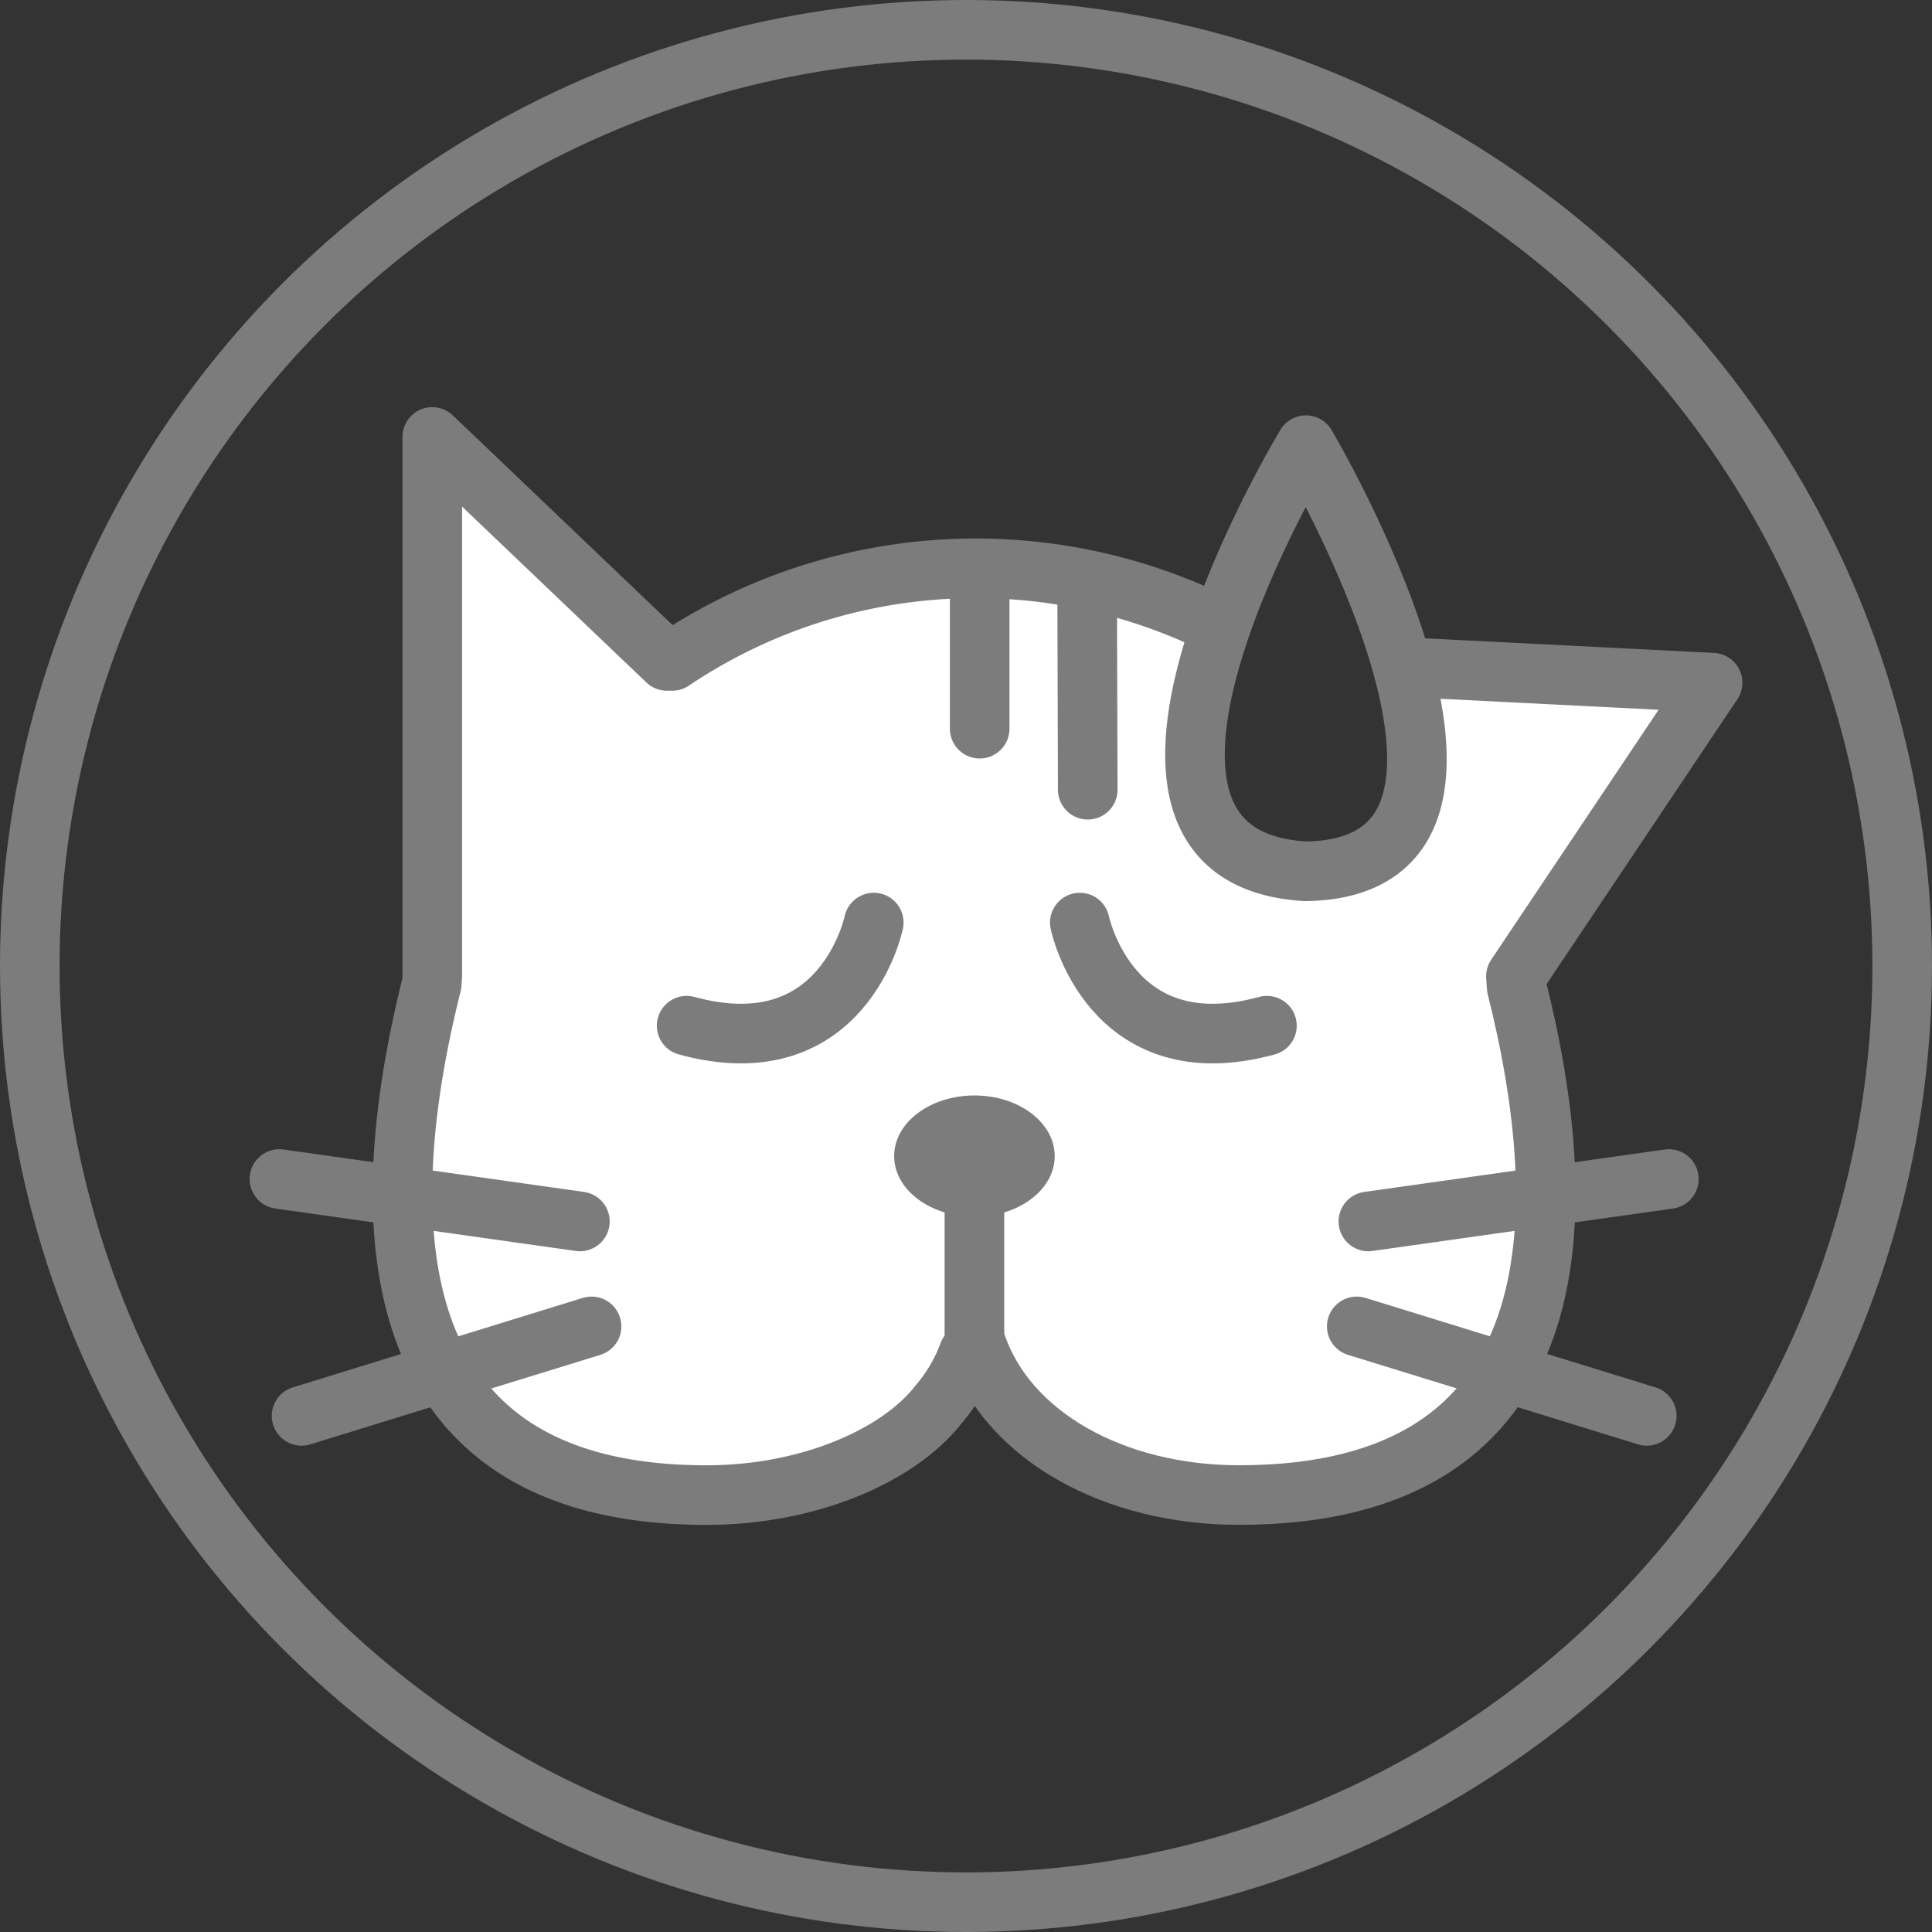 <svg xmlns="http://www.w3.org/2000/svg" width="64.83" height="64.83" viewBox="0 0 64.83 64.83">
  <rect x="0" y="0" width="64.83" height="64.83" fill="#333333" stroke="none"/>
  <g id="Gruppe_14014" data-name="Gruppe 14014" transform="translate(-707.374 -355.563)">
    <path id="Pfad_13152" data-name="Pfad 13152" d="M742.173,369.82c-2.3-1.7-5.479-1.867-8.186-1.867a18.2,18.2,0,0,0-10.184,3.1h-.178l-7.875-7.487V381.6l-.019.26c-1.911,7.589-2.048,17.083,9.221,17.083,4.966,0,9.048-2.76,9.048-6.16,0,0-.276,2.568,2.919,4.552,2.644,1.64,15.58,4.155,16.237-6.717.392-6.475-.885-8.65-.885-8.65l6.571-10.186-9.772-.493s2.152,6.807-3.319,7.028C740.915,378.508,740.576,374.579,742.173,369.82Z" transform="translate(6.001 6.729)" fill="#fff"/>
    <circle id="Ellipse_2733" data-name="Ellipse 2733" cx="31.415" cy="31.415" r="31.415" transform="translate(708.374 356.563)" fill="none" stroke="#7c7c7c" stroke-linecap="round" stroke-miterlimit="10" stroke-width="2"/>
    <g id="Gruppe_14009" data-name="Gruppe 14009" transform="translate(716.75 370.225)">
      <g id="Gruppe_14004" data-name="Gruppe 14004" transform="translate(4.129)">
        <g id="Gruppe_14003" data-name="Gruppe 14003">
          <ellipse id="Ellipse_2734" data-name="Ellipse 2734" cx="2.694" cy="2.035" rx="2.694" ry="2.035" transform="translate(16.499 22.097)" fill="#7c7c7c"/>
          <path id="Pfad_13153" data-name="Pfad 13153" d="M724.562,375.218V382.1" transform="translate(-705.37 -351.086)" fill="none" stroke="#7c7c7c" stroke-linecap="round" stroke-linejoin="round" stroke-width="2"/>
          <g id="Gruppe_14002" data-name="Gruppe 14002">
            <path id="Pfad_13154" data-name="Pfad 13154" d="M739.633,367.513l9.772.494-6.6,9.854.026.369c1.916,7.6,2.016,17.037-9.315,17.037-4.222,0-7.737-2-8.791-4.992" transform="translate(-705.442 -359.761)" fill="none" stroke="#7c7c7c" stroke-linecap="round" stroke-linejoin="round" stroke-width="2"/>
            <path id="Pfad_13155" data-name="Pfad 13155" d="M733.742,394.318a5.6,5.6,0,0,1-1.015,1.721c-1.335,1.706-4.345,3.029-7.776,3.029-11.269,0-11.132-9.529-9.221-17.145l.019-.261v-18.1l7.875,7.514h.178a18.26,18.26,0,0,1,17.769-1.459" transform="translate(-714.749 -363.561)" fill="none" stroke="#7c7c7c" stroke-linecap="round" stroke-linejoin="round" stroke-width="2"/>
          </g>
        </g>
        <line id="Linie_3101" data-name="Linie 3101" y2="5.062" transform="translate(19.369 4.728)" fill="none" stroke="#7c7c7c" stroke-linecap="round" stroke-linejoin="round" stroke-width="2"/>
        <line id="Linie_3102" data-name="Linie 3102" x2="0.019" y2="6.576" transform="translate(22.976 5.262)" fill="none" stroke="#7c7c7c" stroke-linecap="round" stroke-linejoin="round" stroke-width="2"/>
      </g>
      <g id="Gruppe_14007" data-name="Gruppe 14007" transform="translate(0 24.901)">
        <g id="Gruppe_14005" data-name="Gruppe 14005">
          <line id="Linie_3103" data-name="Linie 3103" x1="10.083" y1="1.424" stroke-width="2" stroke="#7c7c7c" stroke-linecap="round" stroke-linejoin="round" fill="none"/>
          <line id="Linie_3104" data-name="Linie 3104" x1="9.731" y2="3.003" transform="translate(0.743 4.945)" fill="none" stroke="#7c7c7c" stroke-linecap="round" stroke-linejoin="round" stroke-width="2"/>
        </g>
        <g id="Gruppe_14006" data-name="Gruppe 14006" transform="translate(36.151)">
          <line id="Linie_3105" data-name="Linie 3105" y1="1.424" x2="10.083" transform="translate(0.39)" fill="none" stroke="#7c7c7c" stroke-linecap="round" stroke-linejoin="round" stroke-width="2"/>
          <line id="Linie_3106" data-name="Linie 3106" x2="9.731" y2="3.003" transform="translate(0 4.945)" fill="none" stroke="#7c7c7c" stroke-linecap="round" stroke-linejoin="round" stroke-width="2"/>
        </g>
      </g>
      <path id="Pfad_13156" data-name="Pfad 13156" d="M732.122,363.7s-8.378,13.831,0,14.3C740.5,377.86,732.122,363.7,732.122,363.7Z" transform="translate(-697.676 -363.424)" fill="none" stroke="#7c7c7c" stroke-linecap="round" stroke-linejoin="round" stroke-width="2"/>
      <g id="Gruppe_14008" data-name="Gruppe 14008" transform="translate(13.665 16.296)">
        <path id="Pfad_13157" data-name="Pfad 13157" d="M726.368,371.869s1.008,4.9,6.279,3.46" transform="translate(-713.175 -371.869)" fill="none" stroke="#7c7c7c" stroke-linecap="round" stroke-linejoin="round" stroke-width="2"/>
        <path id="Pfad_13158" data-name="Pfad 13158" d="M725.921,371.869s-1.008,4.9-6.279,3.46" transform="translate(-719.642 -371.869)" fill="none" stroke="#7c7c7c" stroke-linecap="round" stroke-linejoin="round" stroke-width="2"/>
      </g>
    </g>
  </g>
</svg>
